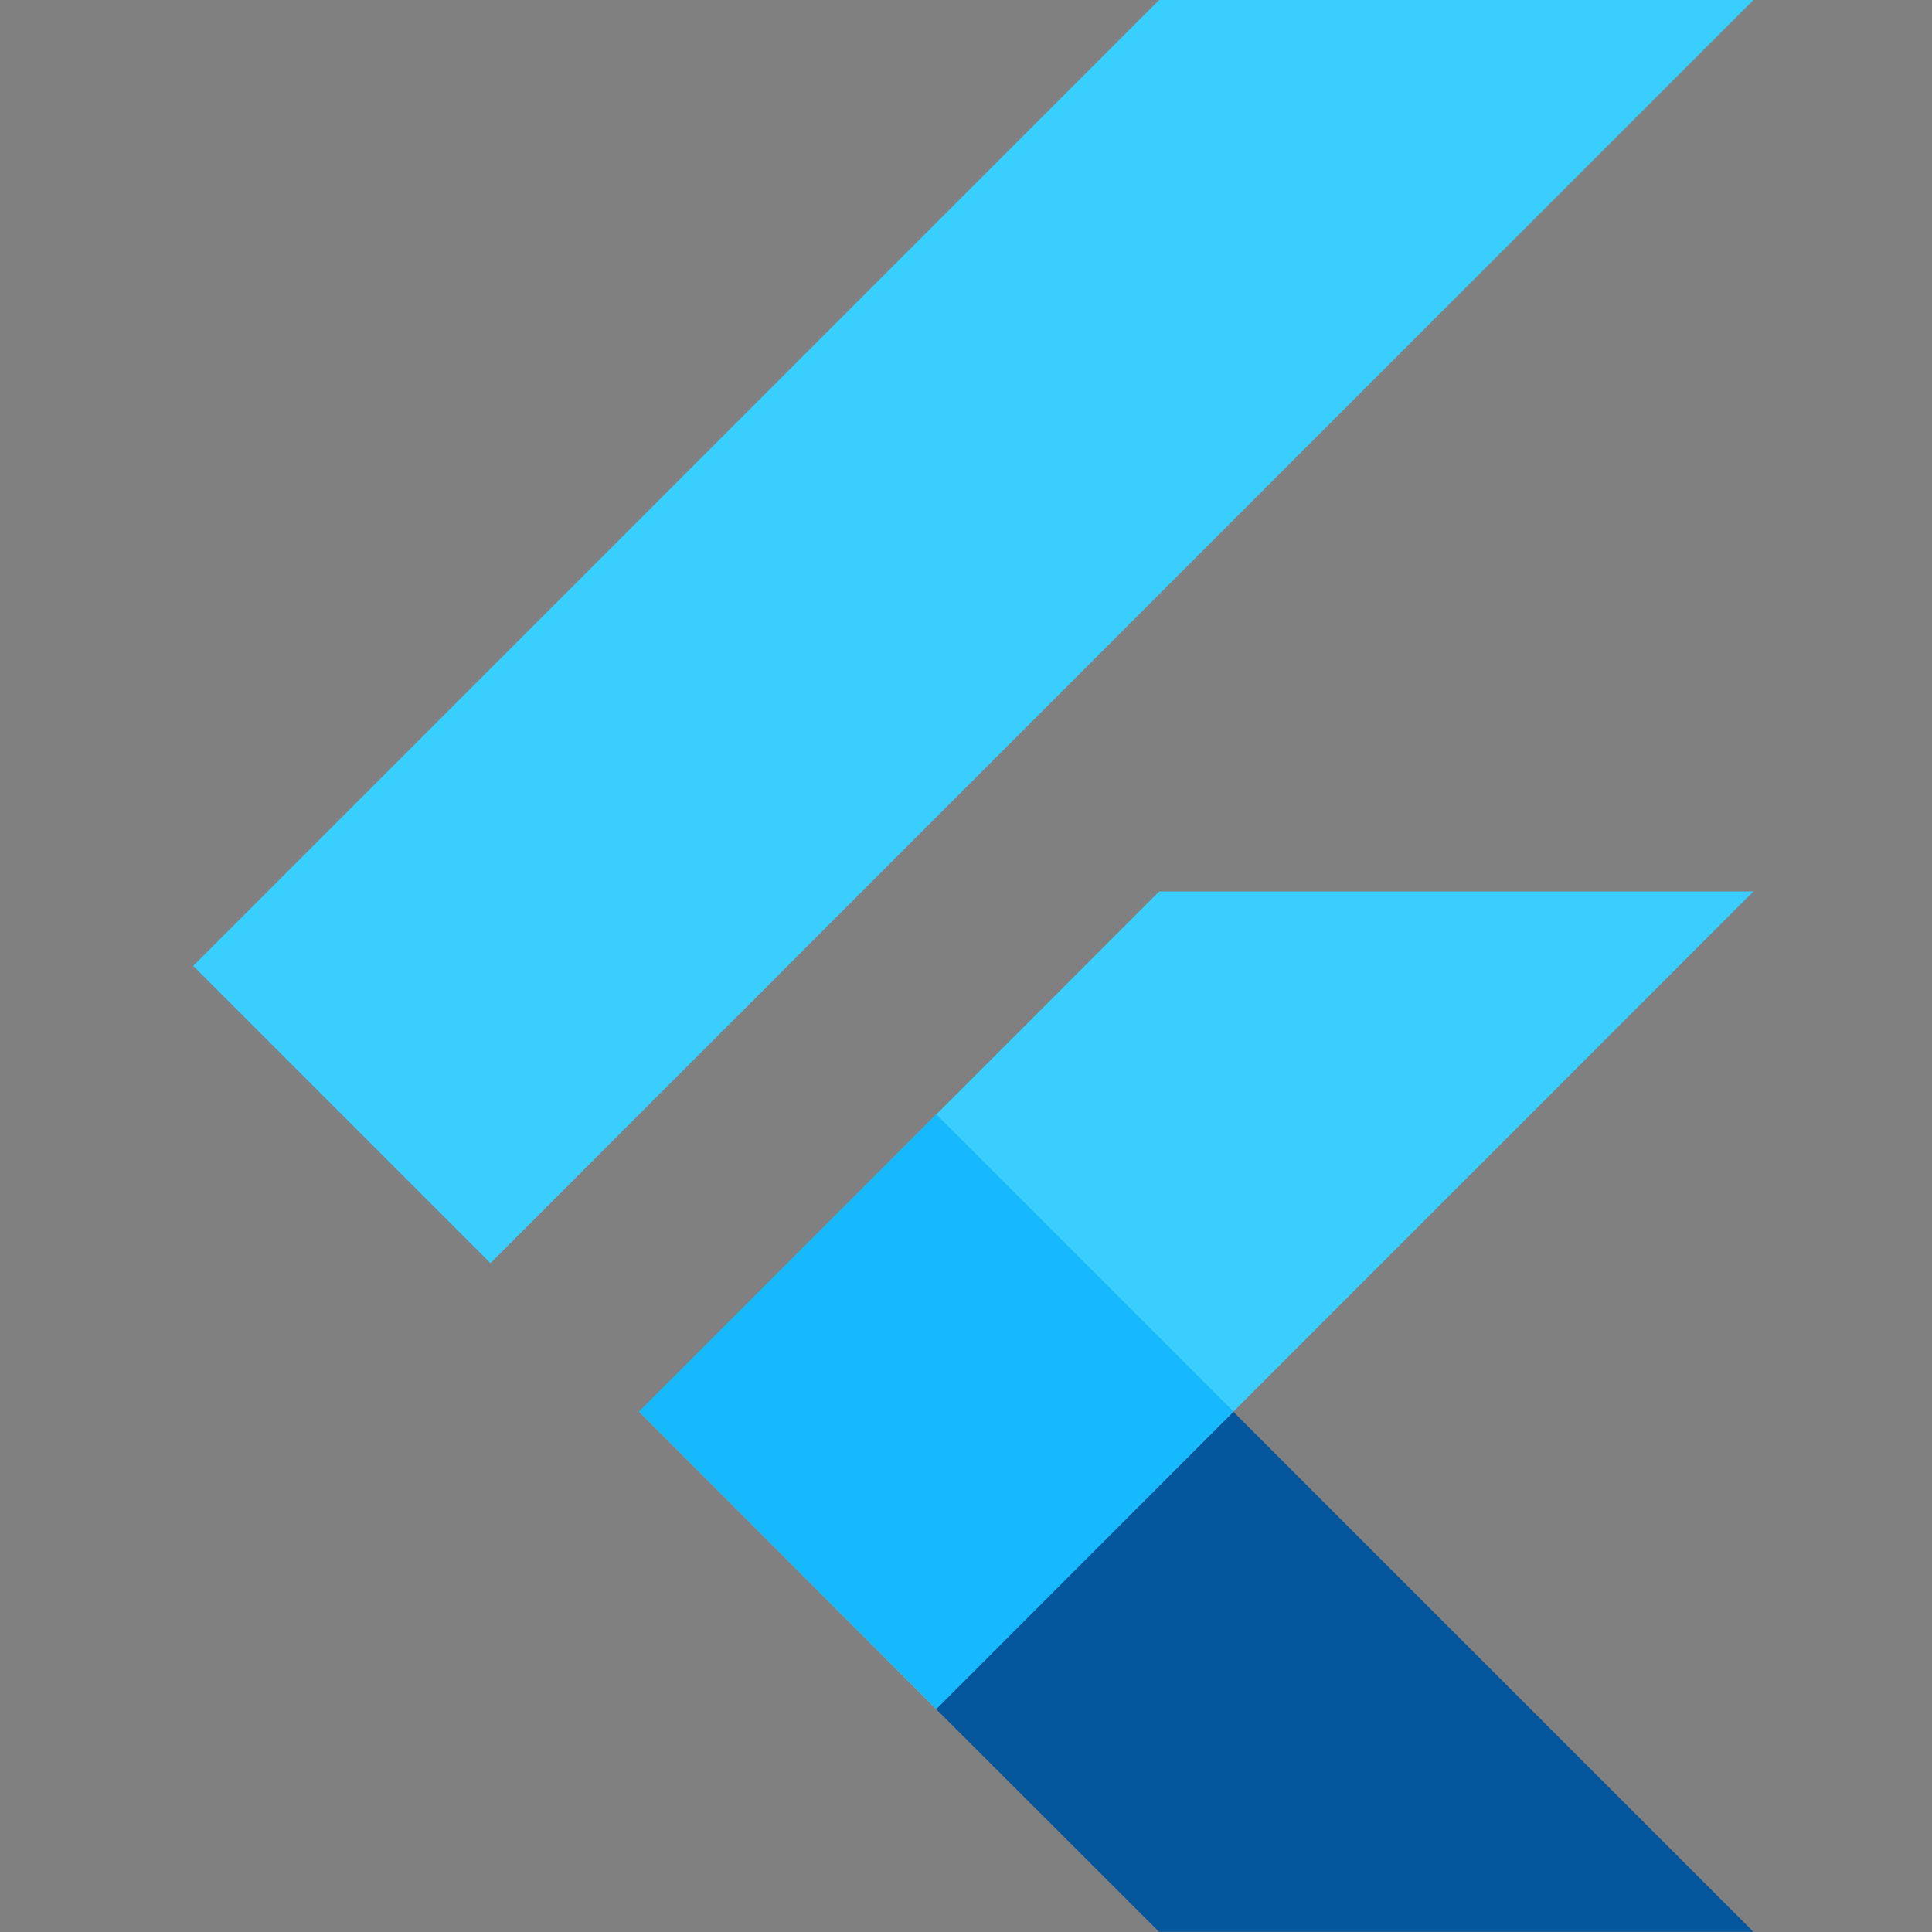 <svg fill="none" xmlns="http://www.w3.org/2000/svg" viewBox="0 0 40 40"><rect x="0" y="0" width="40" height="40" fill="#808080" stroke="none"/><path d="m19.38 35.383 16.922-16.925H23.998l-10.767 10.77 6.15 6.155zM4 19.998 23.998 0h12.304L10.154 26.152 4 19.998z" fill="#39CEFD"/><path d="M23.998 39.996h12.304L25.535 29.23l-6.154 6.154 4.617 4.613z" fill="#03569B"/><path d="m25.535 29.229-6.154 6.154 9.127-3.162-2.973-2.992z" fill="url(#a)"/><path d="m13.23 29.225 6.155-6.154 6.153 6.154-6.153 6.158-6.154-6.158z" fill="#16B9FD"/><path d="m36.302 18.458-10.767 10.77L36.302 40H23.998l-4.617-4.617-6.154-6.154 10.771-10.771h12.304zM23.998 0 4 19.998l6.154 6.154L36.302 0H23.998z" fill="url(#b)"/><defs><radialGradient id="b" cx="0" cy="0" r="1" gradientUnits="userSpaceOnUse" gradientTransform="translate(-878.273 -359.781) scale(1.9)"><stop stop-color="#FFF" stop-opacity=".1"/><stop offset="1" stop-color="#FFF" stop-opacity="0"/></radialGradient><linearGradient id="a" x1="-961.341" y1="-432.412" x2="-961.163" y2="-432.59" gradientUnits="userSpaceOnUse"><stop stop-color="#1A237E" stop-opacity=".4"/><stop offset="1" stop-color="#1A237E" stop-opacity="0"/></linearGradient></defs></svg>